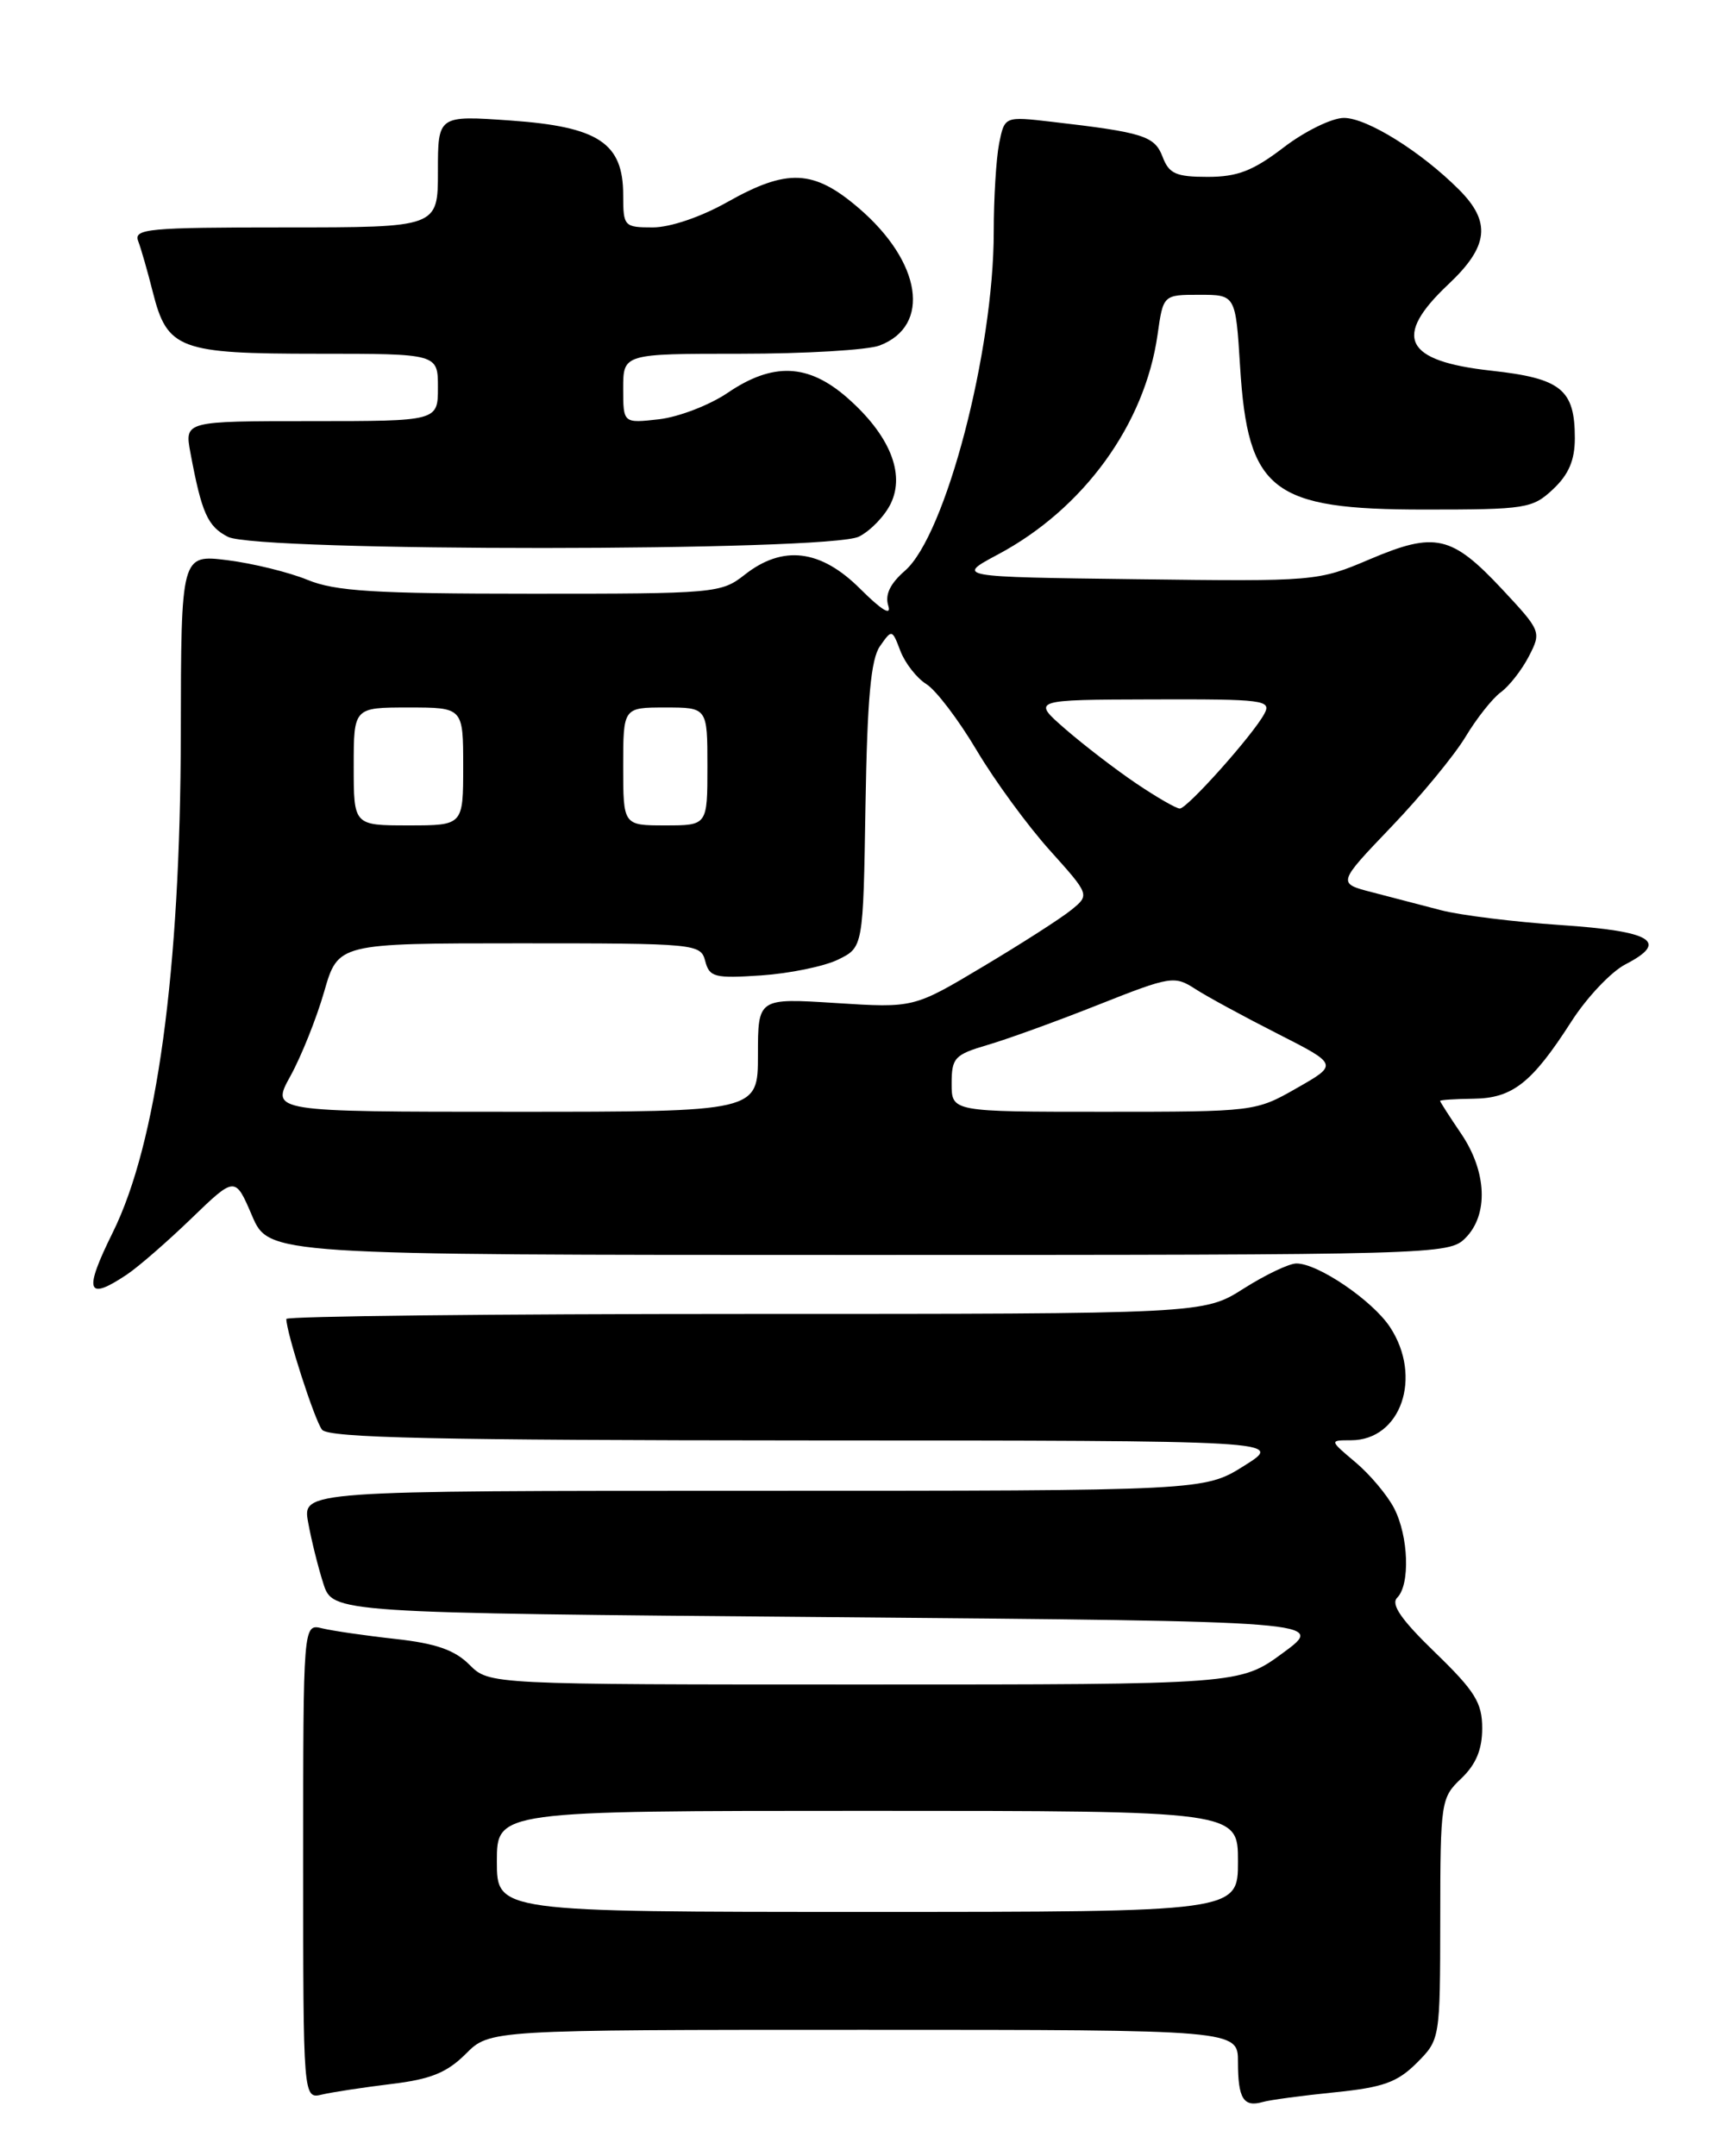 <?xml version="1.0" encoding="UTF-8" standalone="no"?>
<!DOCTYPE svg PUBLIC "-//W3C//DTD SVG 1.1//EN" "http://www.w3.org/Graphics/SVG/1.1/DTD/svg11.dtd" >
<svg xmlns="http://www.w3.org/2000/svg" xmlns:xlink="http://www.w3.org/1999/xlink" version="1.1" viewBox="0 0 204 256">
 <g >
 <path fill="currentColor"
d=" M 158.47 248.42 C 164.23 247.84 165.91 247.24 168.22 244.94 C 171.00 242.15 171.00 242.15 171.02 227.83 C 171.03 213.88 171.10 213.44 173.52 211.15 C 175.26 209.49 176.00 207.72 176.00 205.20 C 176.00 202.16 175.15 200.79 170.41 196.20 C 166.37 192.29 165.12 190.48 165.91 189.69 C 167.46 188.14 167.26 182.40 165.54 179.07 C 164.73 177.51 162.67 175.06 160.96 173.62 C 157.85 171.00 157.85 171.00 160.42 171.00 C 166.36 171.00 168.95 163.48 165.05 157.56 C 162.97 154.41 156.51 150.01 153.95 150.01 C 153.09 150.00 150.26 151.35 147.66 153.00 C 142.93 156.00 142.93 156.00 88.47 156.00 C 58.51 156.00 34.00 156.27 34.00 156.60 C 34.00 158.22 37.37 168.66 38.24 169.75 C 39.02 170.72 51.79 171.00 95.87 171.02 C 152.50 171.04 152.50 171.04 147.75 174.02 C 143.01 177.00 143.01 177.00 89.46 177.00 C 35.91 177.00 35.91 177.00 36.59 180.75 C 36.96 182.81 37.77 186.07 38.39 188.00 C 39.51 191.50 39.51 191.50 98.48 192.00 C 157.45 192.50 157.45 192.50 152.34 196.25 C 147.23 200.00 147.23 200.00 102.66 200.00 C 58.09 200.00 58.09 200.00 55.74 197.65 C 53.99 195.90 51.76 195.12 46.95 194.59 C 43.40 194.20 39.49 193.63 38.25 193.33 C 36.00 192.78 36.00 192.78 36.00 221.00 C 36.00 249.22 36.00 249.22 38.25 248.68 C 39.49 248.39 43.19 247.83 46.47 247.43 C 51.14 246.87 53.06 246.09 55.30 243.86 C 58.15 241.00 58.15 241.00 102.58 241.00 C 147.00 241.00 147.00 241.00 147.00 244.83 C 147.00 249.16 147.66 250.22 149.93 249.57 C 150.79 249.32 154.63 248.81 158.47 248.42 Z  M 15.03 151.35 C 16.39 150.45 19.84 147.45 22.71 144.68 C 27.92 139.65 27.92 139.65 29.92 144.32 C 31.93 149.00 31.93 149.00 101.96 149.00 C 170.67 149.00 172.04 148.96 174.00 147.00 C 176.77 144.23 176.56 139.11 173.50 134.60 C 172.12 132.57 171.00 130.82 171.00 130.71 C 171.00 130.59 172.78 130.48 174.95 130.45 C 179.60 130.40 181.90 128.59 186.58 121.30 C 188.41 118.44 191.31 115.37 193.02 114.49 C 198.23 111.80 196.18 110.56 185.32 109.83 C 179.81 109.46 173.44 108.67 171.15 108.08 C 168.87 107.49 165.15 106.52 162.90 105.93 C 158.80 104.87 158.80 104.87 165.20 98.18 C 168.72 94.51 172.68 89.70 174.01 87.50 C 175.33 85.30 177.22 82.91 178.21 82.19 C 179.20 81.47 180.70 79.55 181.54 77.93 C 183.04 75.02 183.00 74.92 178.38 69.97 C 172.36 63.54 170.42 63.10 162.65 66.40 C 156.49 69.02 156.23 69.04 134.97 68.77 C 113.50 68.50 113.50 68.50 118.50 65.83 C 128.67 60.41 135.94 50.39 137.45 39.75 C 138.12 35.00 138.12 35.00 142.42 35.00 C 146.72 35.00 146.72 35.00 147.25 43.51 C 148.17 58.31 151.00 60.50 169.13 60.50 C 181.21 60.50 181.97 60.38 184.42 58.08 C 186.28 56.33 187.00 54.63 187.00 52.02 C 187.00 46.23 185.37 44.92 177.07 44.01 C 166.73 42.87 165.33 40.02 172.00 33.74 C 176.77 29.25 177.09 26.36 173.25 22.52 C 168.75 18.01 162.32 14.00 159.58 14.00 C 158.17 14.00 154.95 15.57 152.43 17.50 C 148.78 20.29 146.94 21.00 143.40 21.00 C 139.64 21.00 138.81 20.63 138.05 18.62 C 137.10 16.14 135.78 15.72 124.89 14.46 C 119.29 13.81 119.29 13.81 118.64 17.03 C 118.29 18.80 118.00 23.52 118.00 27.51 C 118.00 41.72 112.28 63.56 107.46 67.76 C 105.68 69.31 105.06 70.62 105.48 71.93 C 105.87 73.17 104.69 72.45 102.16 69.93 C 97.46 65.22 92.95 64.67 88.41 68.25 C 85.64 70.43 84.88 70.50 63.03 70.49 C 44.42 70.49 39.80 70.20 36.50 68.84 C 34.30 67.94 30.02 66.89 27.00 66.51 C 21.50 65.83 21.50 65.83 21.47 87.17 C 21.42 115.32 18.63 135.75 13.39 146.33 C 9.91 153.36 10.29 154.51 15.03 151.35 Z  M 102.00 63.71 C 103.38 63.01 105.08 61.24 105.78 59.77 C 107.50 56.19 105.61 51.62 100.61 47.23 C 95.97 43.16 91.77 42.99 86.39 46.65 C 84.25 48.10 80.59 49.51 78.25 49.78 C 74.00 50.26 74.00 50.26 74.00 46.13 C 74.00 42.00 74.00 42.00 87.93 42.00 C 95.60 42.00 103.03 41.56 104.45 41.02 C 110.60 38.68 109.44 31.10 101.95 24.69 C 96.60 20.11 93.48 19.98 86.35 24.00 C 83.23 25.76 79.57 27.00 77.52 27.00 C 74.11 27.00 74.00 26.88 74.00 23.17 C 74.00 16.98 71.09 15.05 60.64 14.31 C 52.00 13.70 52.00 13.70 52.00 20.35 C 52.00 27.00 52.00 27.00 33.89 27.00 C 17.57 27.00 15.85 27.16 16.41 28.63 C 16.75 29.52 17.53 32.24 18.14 34.66 C 19.86 41.48 21.26 42.00 37.72 42.00 C 52.00 42.00 52.00 42.00 52.00 46.00 C 52.00 50.00 52.00 50.00 36.95 50.00 C 21.91 50.00 21.91 50.00 22.61 53.75 C 23.95 60.94 24.66 62.51 27.07 63.74 C 30.59 65.52 98.46 65.50 102.00 63.71 Z  M 59.00 221.00 C 59.00 215.00 59.00 215.00 103.00 215.00 C 147.00 215.00 147.00 215.00 147.00 221.00 C 147.00 227.00 147.00 227.00 103.00 227.00 C 59.00 227.00 59.00 227.00 59.00 221.00 Z  M 34.49 127.75 C 35.78 125.41 37.58 120.91 38.49 117.75 C 40.14 112.00 40.14 112.00 61.66 112.00 C 82.71 112.00 83.20 112.05 83.74 114.11 C 84.24 116.02 84.85 116.18 90.39 115.81 C 93.75 115.58 97.85 114.74 99.50 113.94 C 102.50 112.48 102.50 112.48 102.77 95.62 C 102.98 82.95 103.41 78.26 104.49 76.72 C 105.91 74.69 105.93 74.70 106.92 77.30 C 107.48 78.75 108.86 80.51 109.99 81.22 C 111.13 81.92 113.82 85.46 115.97 89.08 C 118.12 92.70 122.03 98.04 124.65 100.95 C 129.41 106.25 129.41 106.25 127.19 108.05 C 125.97 109.04 121.26 112.06 116.73 114.76 C 108.50 119.68 108.50 119.68 99.25 119.09 C 90.00 118.50 90.00 118.50 90.00 125.25 C 90.00 132.00 90.00 132.00 61.07 132.00 C 32.14 132.00 32.14 132.00 34.49 127.75 Z  M 113.00 128.66 C 113.00 125.59 113.35 125.22 117.25 124.07 C 119.59 123.39 125.52 121.24 130.43 119.29 C 139.01 115.89 139.46 115.82 141.93 117.42 C 143.34 118.33 147.74 120.72 151.70 122.73 C 158.90 126.39 158.90 126.39 153.98 129.19 C 149.10 131.98 148.96 132.00 131.04 132.00 C 113.00 132.00 113.00 132.00 113.00 128.66 Z  M 42.00 91.00 C 42.00 84.00 42.00 84.00 48.50 84.00 C 55.00 84.00 55.00 84.00 55.00 91.00 C 55.00 98.00 55.00 98.00 48.50 98.00 C 42.00 98.00 42.00 98.00 42.00 91.00 Z  M 74.00 91.00 C 74.00 84.00 74.00 84.00 79.00 84.00 C 84.00 84.00 84.00 84.00 84.00 91.00 C 84.00 98.00 84.00 98.00 79.00 98.00 C 74.00 98.00 74.00 98.00 74.00 91.00 Z  M 134.92 93.02 C 132.49 91.38 128.70 88.47 126.50 86.56 C 122.50 83.08 122.50 83.08 136.79 83.04 C 150.09 83.00 151.01 83.12 150.13 84.75 C 148.80 87.24 140.98 96.00 140.09 96.00 C 139.68 96.00 137.35 94.66 134.92 93.02 Z "/>
</g>
</svg>
